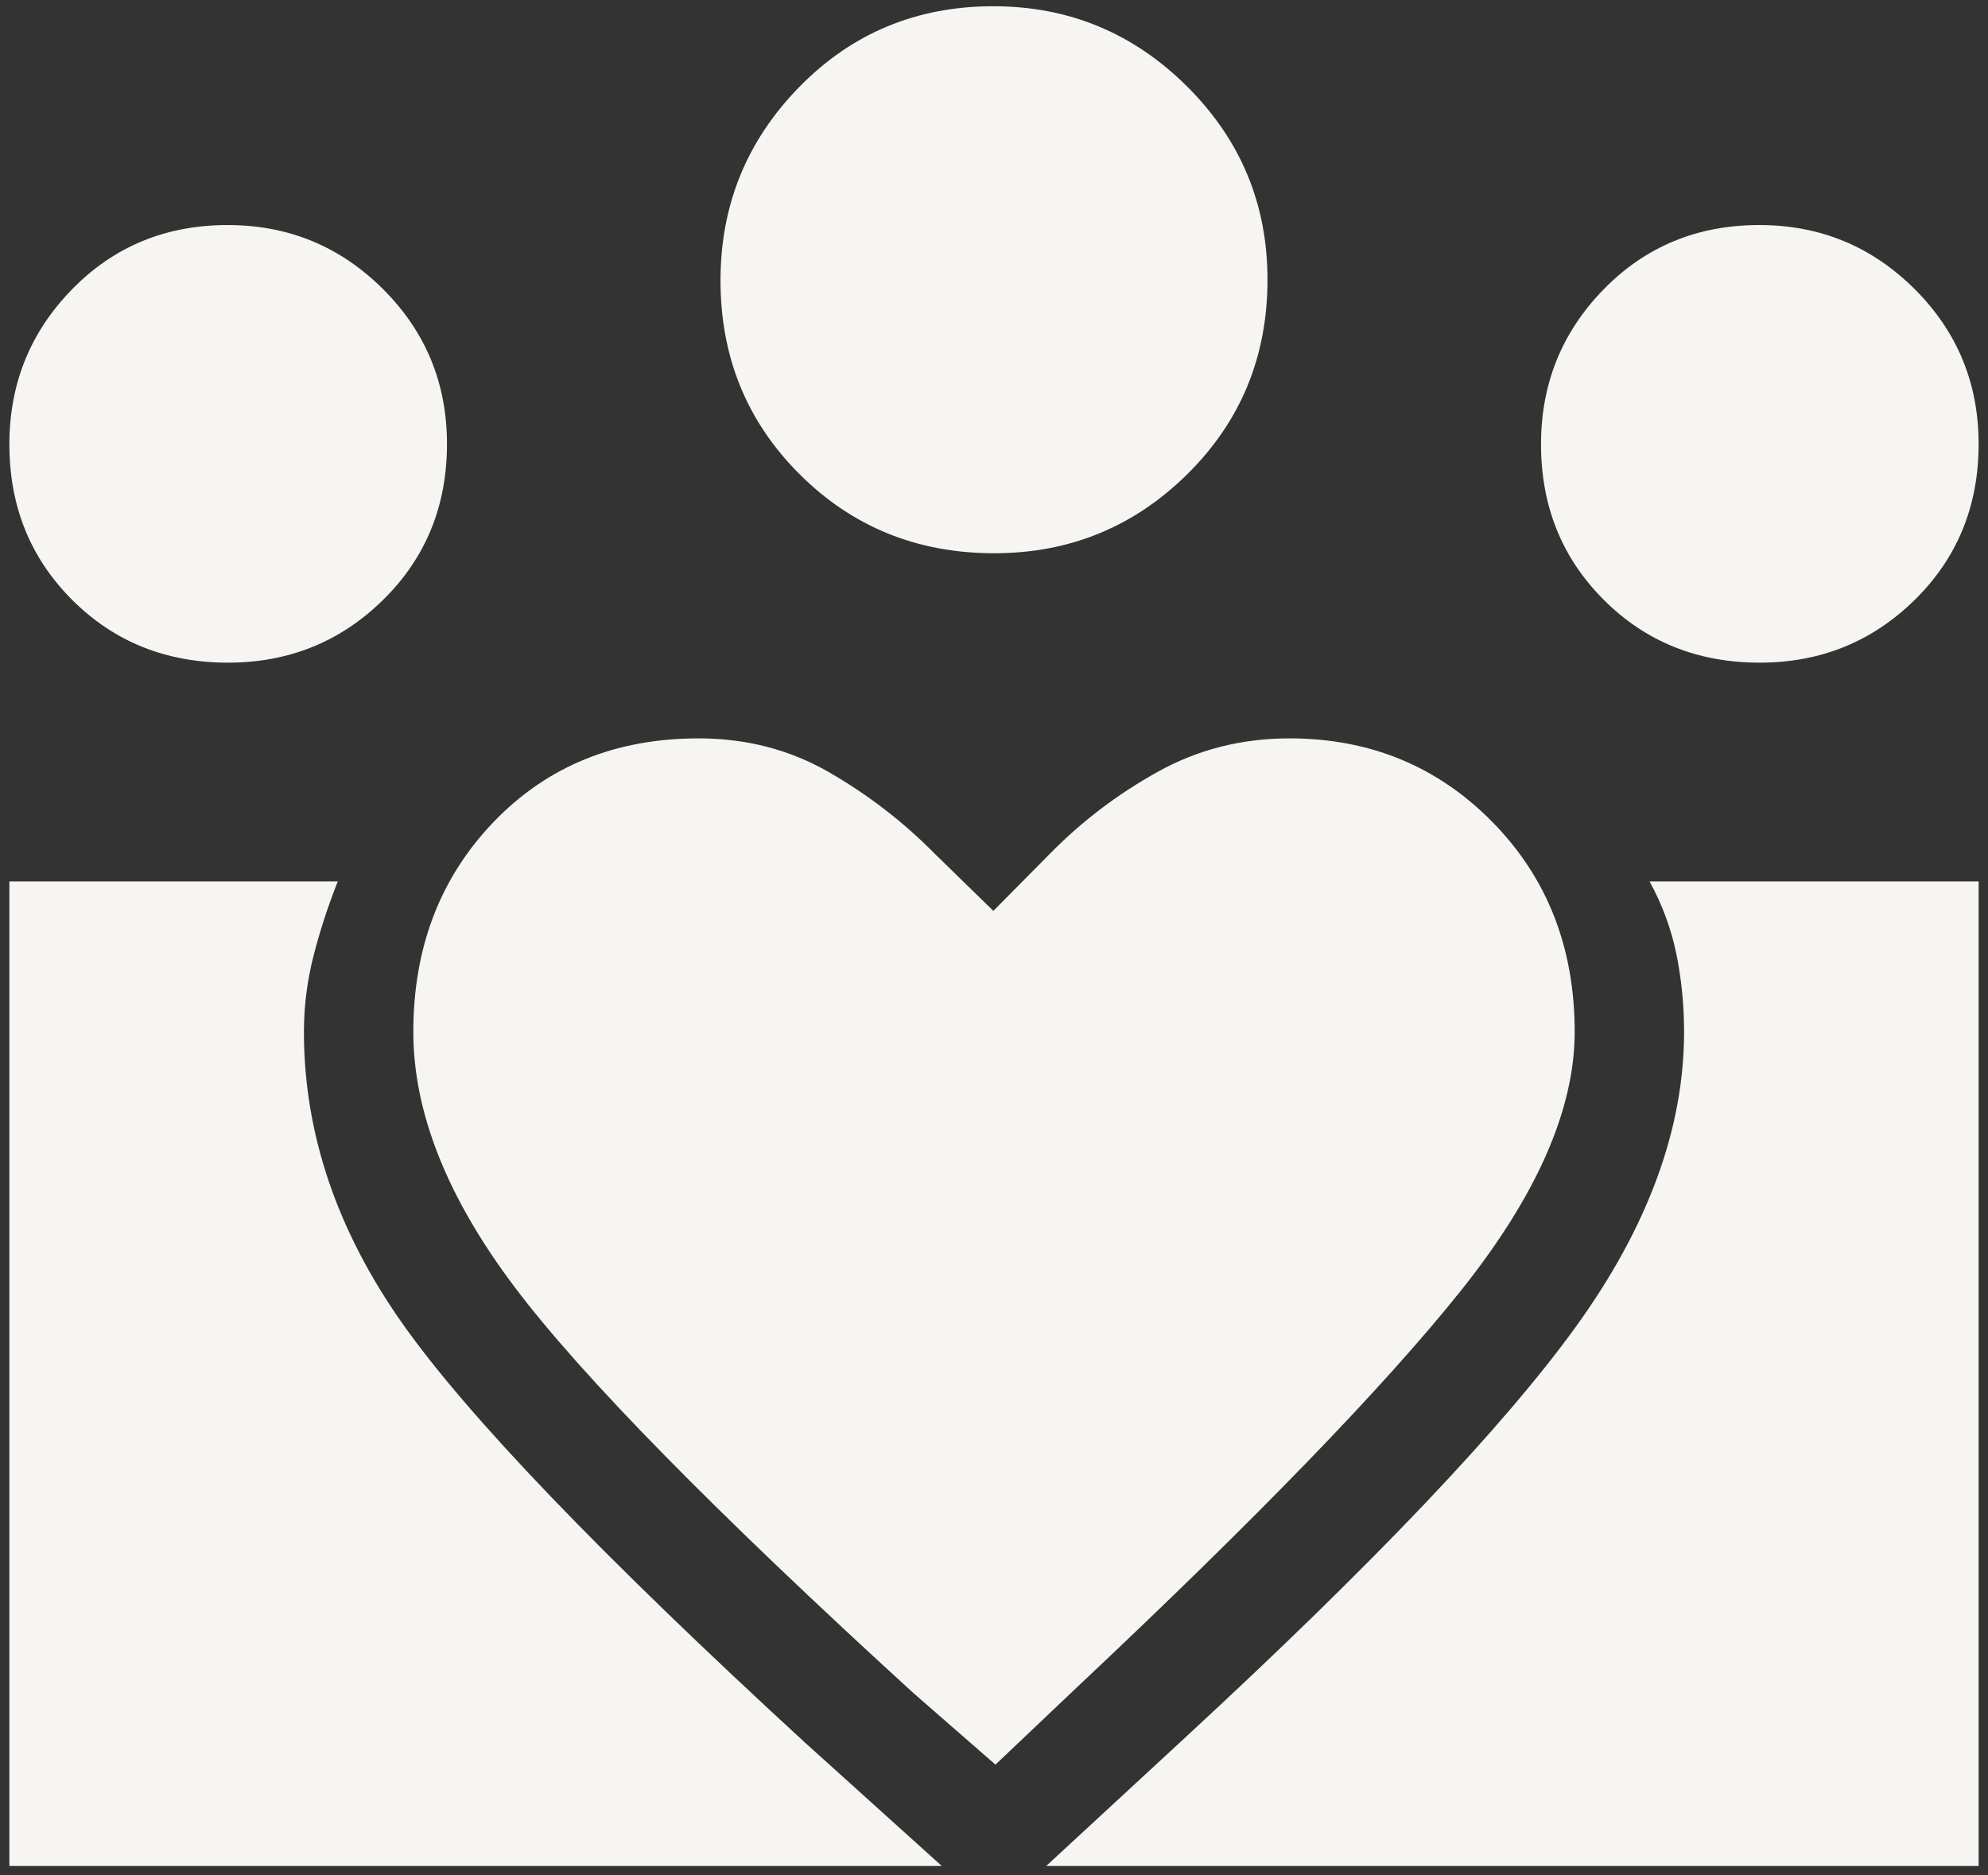 <svg xmlns="http://www.w3.org/2000/svg" width="106" height="100" viewBox="0 0 106 100" fill="none">
  <rect x="0" y="0" width="106" height="100" fill="#333333" stroke="none"/>
  <path d="M55.782 99.5L63.309 92.545C73.263 83.346 80.166 76.083 84.018 70.754C87.869 65.426 89.795 60.181 89.795 55.021C89.795 53.615 89.66 52.243 89.391 50.904C89.122 49.565 88.643 48.264 87.955 47H105.5V99.5H55.782ZM0.5 99.5V47H18.011C17.495 48.294 17.065 49.612 16.721 50.954C16.377 52.296 16.205 53.652 16.205 55.021C16.205 60.406 17.946 65.575 21.427 70.53C24.908 75.484 32.06 82.935 42.881 92.882L50.218 99.5H0.5ZM93.826 35.334C90.518 35.334 87.748 34.218 85.515 31.987C83.283 29.756 82.167 26.991 82.167 23.693C82.167 20.46 83.282 17.703 85.513 15.422C87.744 13.141 90.509 12 93.807 12C97.04 12 99.798 13.135 102.079 15.405C104.36 17.675 105.5 20.432 105.5 23.675C105.5 26.983 104.365 29.753 102.095 31.985C99.825 34.217 97.068 35.334 93.826 35.334ZM53.007 29.5C48.911 29.5 45.456 28.097 42.64 25.292C39.825 22.486 38.417 19.04 38.417 14.953C38.417 10.935 39.819 7.494 42.625 4.63C45.43 1.766 48.877 0.333 52.964 0.333C56.981 0.333 60.423 1.756 63.287 4.602C66.151 7.448 67.583 10.884 67.583 14.91C67.583 19.005 66.16 22.461 63.315 25.276C60.469 28.092 57.033 29.5 53.007 29.5ZM22.038 55.021C22.038 59.306 23.833 63.835 27.423 68.606C31.013 73.377 38.106 80.602 48.704 90.279L53.078 94.093L57.453 89.942C66.981 80.983 73.781 73.96 77.853 68.873C81.925 63.787 83.962 59.169 83.962 55.021C83.962 50.534 82.499 46.804 79.575 43.831C76.651 40.858 73.043 39.372 68.75 39.372C66.215 39.372 63.881 39.963 61.75 41.144C59.619 42.326 57.712 43.769 56.029 45.475L52.966 48.571L49.825 45.508C48.165 43.825 46.292 42.382 44.205 41.178C42.119 39.974 39.8 39.372 37.25 39.372C32.815 39.372 29.171 40.858 26.318 43.831C23.465 46.804 22.038 50.534 22.038 55.021ZM12.159 35.334C8.851 35.334 6.081 34.218 3.848 31.987C1.616 29.756 0.5 26.991 0.5 23.693C0.5 20.46 1.616 17.703 3.847 15.422C6.078 13.141 8.842 12 12.14 12C15.374 12 18.131 13.135 20.412 15.405C22.693 17.675 23.833 20.432 23.833 23.675C23.833 26.983 22.698 29.753 20.428 31.985C18.158 34.217 15.402 35.334 12.159 35.334Z" fill="#F7F5F2"/>
</svg>